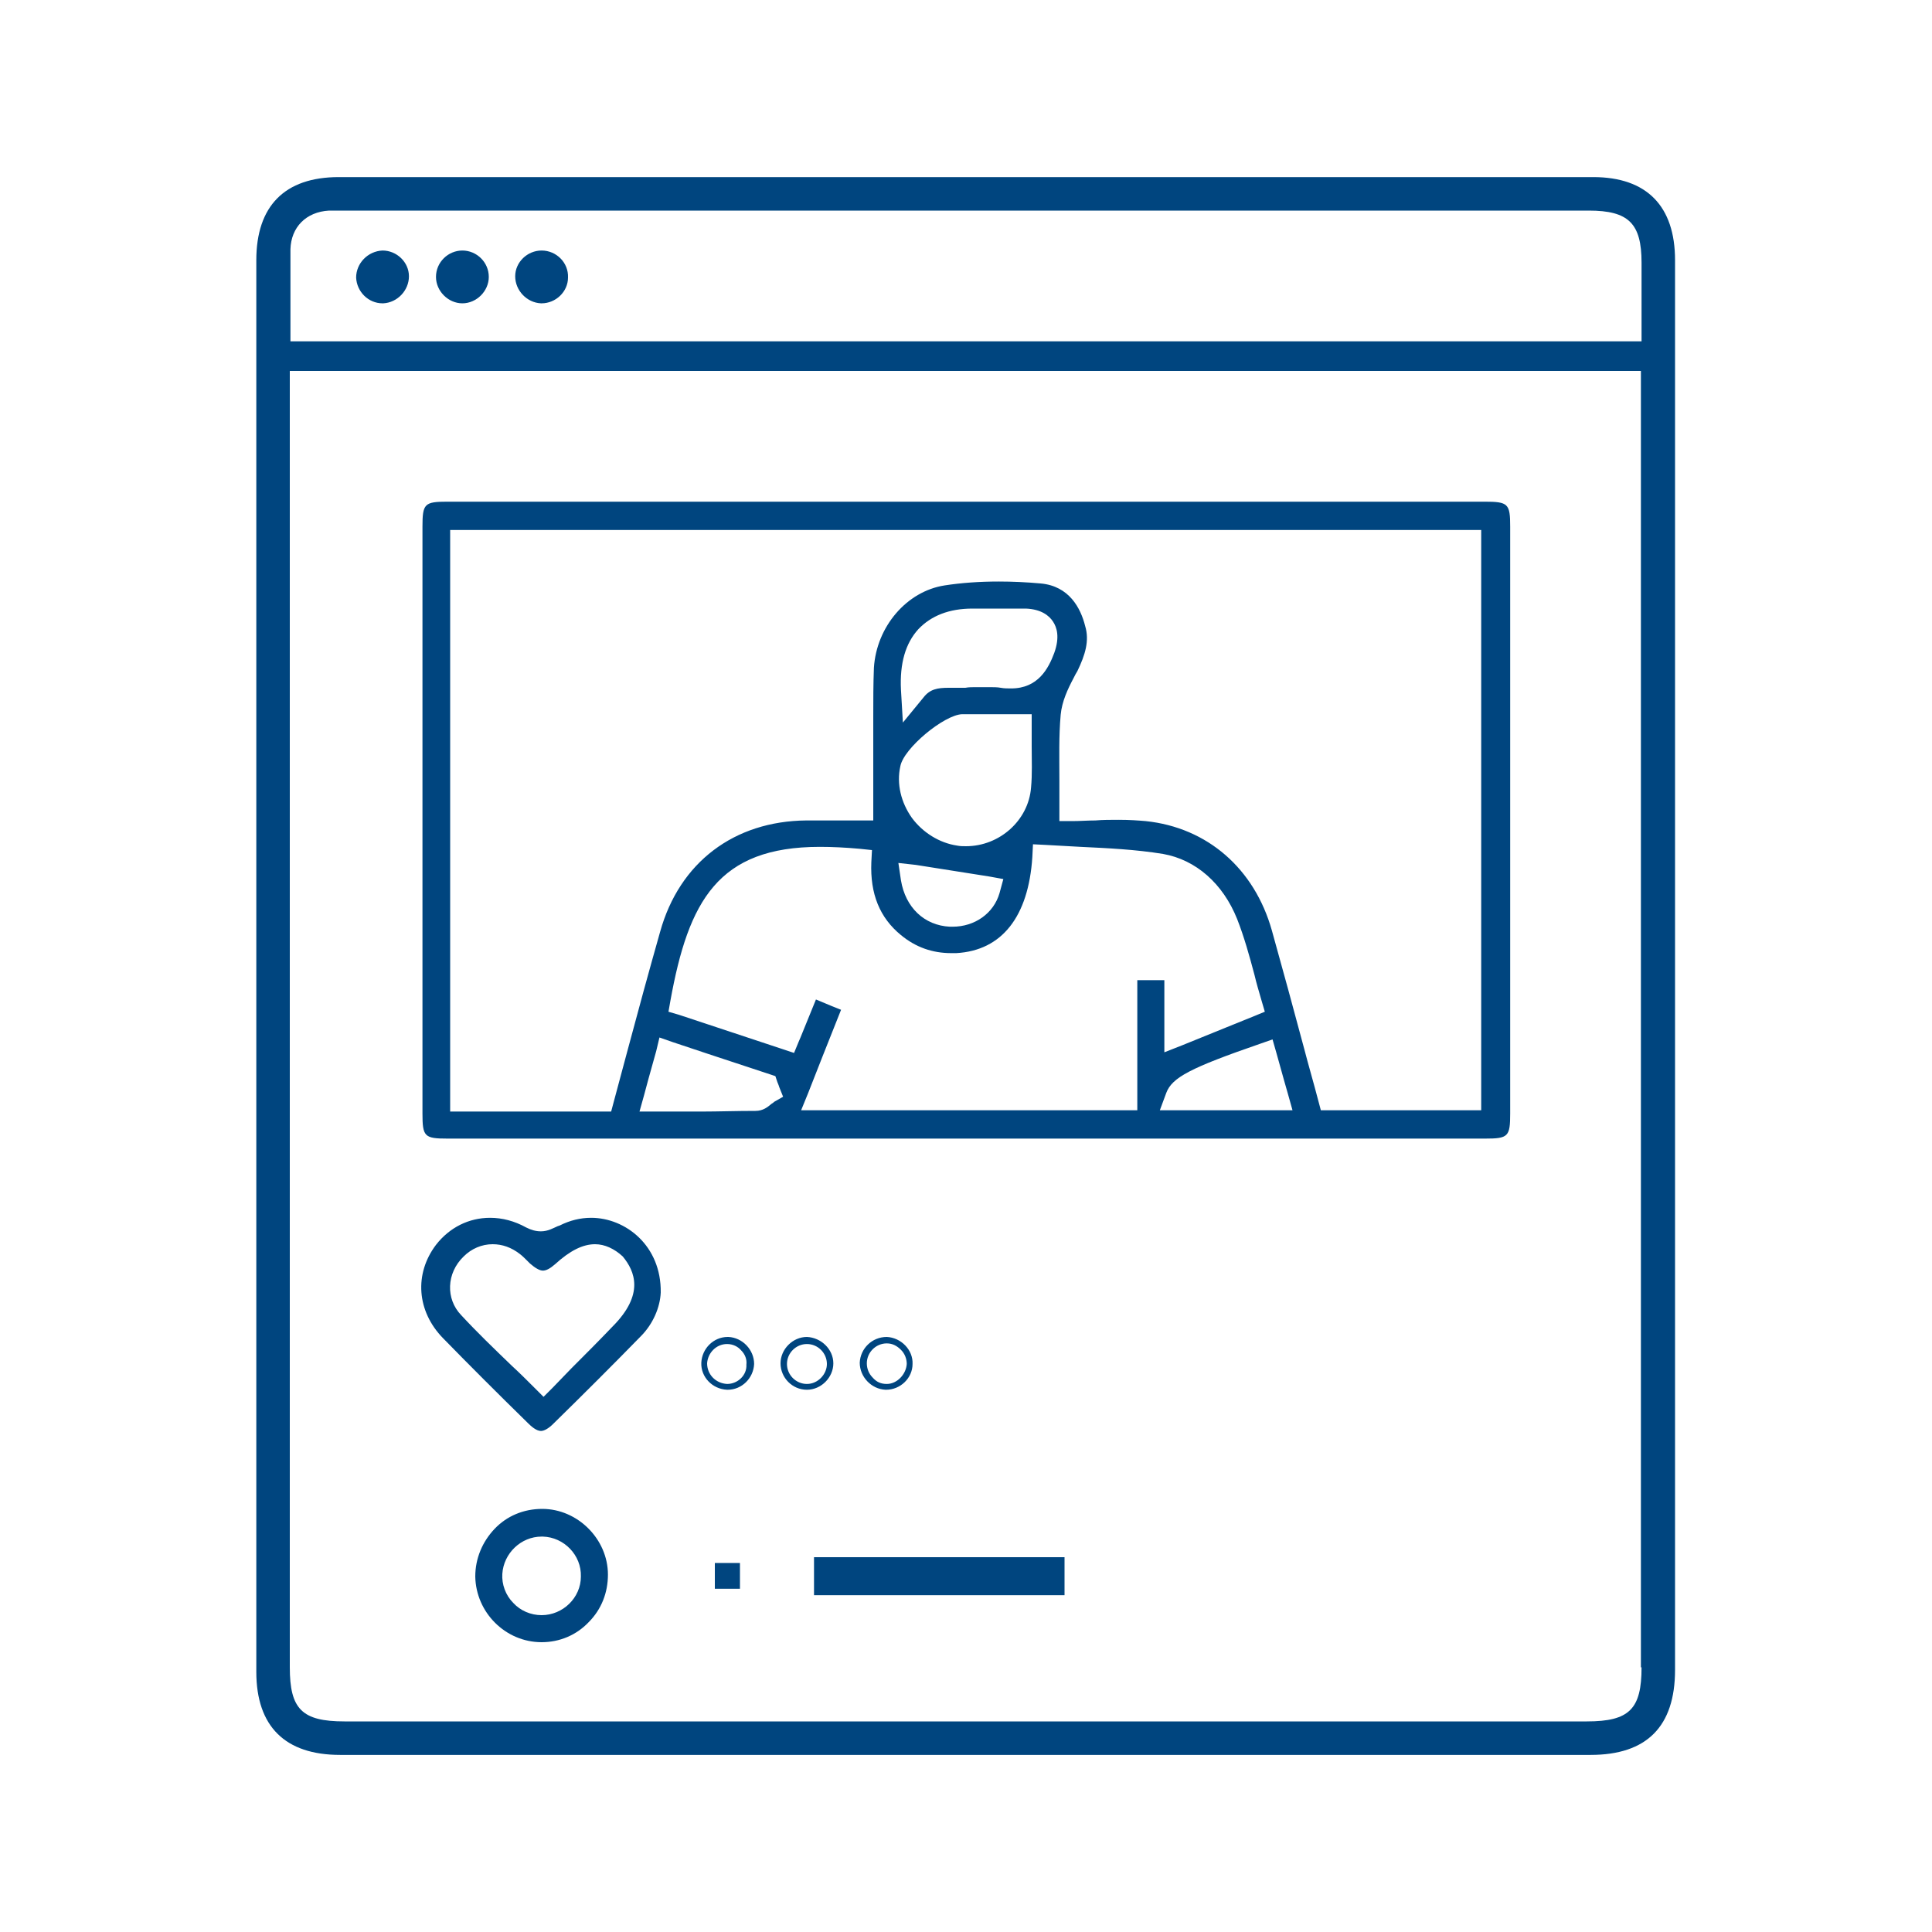 <?xml version="1.0" encoding="utf-8"?>
<!-- Generator: Adobe Illustrator 26.3.1, SVG Export Plug-In . SVG Version: 6.00 Build 0)  -->
<svg version="1.1" id="Layer_1" xmlns="http://www.w3.org/2000/svg" xmlns:xlink="http://www.w3.org/1999/xlink" x="0px" y="0px"
	 viewBox="0 0 300 300" style="enable-background:new 0 0 300 300;" xml:space="preserve">
<style type="text/css">
	.st0{fill:#00457F;}
</style>
<g>
	<g>
		<path class="st0" d="M247.4,27.5H52.6c-8.4,0-12.8,4.5-12.8,12.9v219.2c0,8.5,4.5,12.9,13,12.9h194.2c8.7,0,13.1-4.4,13.1-13.2
			V40.4C260.1,32,255.7,27.5,247.4,27.5z M254.9,258.9c0,6.5-1.9,8.4-8.5,8.4H53.5c-6.6,0-8.5-1.9-8.5-8.4V57.6h209.8V258.9z
			 M254.9,53H45.1v-2c0-1.2,0-2.5,0-3.7c0-2.9,0-5.7,0-8.6c0.1-3.4,2.4-5.8,6-6c0.3,0,0.6,0,1,0c0.2,0,0.4,0,0.6,0h194
			c6.2,0,8.2,2,8.2,8.1V53z"/>
	</g>
	<g>
		<path class="st0" d="M230.5,77.9H69.5c-3.6,0-3.9,0.3-3.9,3.9v91.1c0,3.6,0.3,3.9,3.9,3.9h161.1c3.6,0,3.9-0.3,3.9-3.9V81.8
			C234.5,78.2,234.2,77.9,230.5,77.9z M120.2,171.1c-0.1,0.1-0.2,0.2-0.4,0.3c-0.6,0.5-1.3,1.1-2.5,1.1c-2.9,0-5.9,0.1-8.1,0.1
			c-1.2,0-2.4,0-3.6,0h-6.3l0.7-2.5l0.7-2.6l1.2-4.3l0.5-2.1l2,0.7l5.4,1.8l9.7,3.2l0.9,0.3l0.3,0.9l0.2,0.5l0.1,0.3l0.6,1.5
			L120.2,171.1z M176.8,172.4h-52.4l1.1-2.7l2.2-5.6l2.9-7.3l-1.5-0.6l-2.4-1l-2.4,5.9l-0.3,0.7l-0.7,1.7l-1.8-0.6l-16-5.3l-1.7-0.5
			l0.3-1.7c2.8-15.5,7.4-23.9,23.2-23.9c1.9,0,4,0.1,6.2,0.3l1.9,0.2l-0.1,1.9c-0.2,4.9,1.3,8.6,4.6,11.3c2.3,1.9,4.9,2.8,7.8,2.8
			c0.3,0,0.5,0,0.8,0c7.1-0.4,11.2-5.7,11.8-14.9l0.1-2l2,0.1c1.8,0.1,3.6,0.2,5.4,0.3c4.2,0.2,8.5,0.4,12.8,1.1
			c5.1,0.9,9.3,4.6,11.5,10.1c1.1,2.8,1.9,5.7,2.7,8.7c0.3,1.3,0.7,2.6,1.1,4l0.5,1.7l-1.7,0.7l-4.2,1.7l-6.9,2.8l-2.8,1.1v-11.2
			h-4.2V172.4z M149.4,110.9h10.8v2c0,1,0,2,0,3c0,2.2,0.1,4.3-0.1,6.4c-0.4,5.1-4.9,9.1-10.1,9.1c-0.5,0-0.9,0-1.4-0.1
			c-2.7-0.4-5.3-2-7-4.3c-1.7-2.4-2.4-5.3-1.8-8C140.3,116.2,146.6,111,149.4,110.9z M142.6,97.7c2-2.1,4.8-3.2,8.4-3.2
			c0.7,0,1.3,0,2,0c0.9,0,1.8,0,2.8,0c1.3,0,2.4,0,3.5,0c2.4,0.1,3.6,1.1,4.2,2c0.6,0.9,1.1,2.4,0.2,4.9c-0.9,2.4-2.5,5.5-6.7,5.5
			c-0.5,0-1.1,0-1.6-0.1c-0.5-0.1-1.2-0.1-1.9-0.1c-0.6,0-1.2,0-1.9,0c-0.6,0-1.2,0-1.7,0.1h-0.3c-0.4,0-0.8,0-1.2,0
			c-0.4,0-0.7,0-1.1,0c-1.7,0-2.9,0.2-3.9,1.5l-3.2,3.9l-0.3-5.1C139.7,103,140.6,99.9,142.6,97.7z M142.2,134.3l11.4,1.8l2.2,0.4
			l-0.6,2.2c-0.9,3.1-3.8,5.2-7.3,5.2c-0.1,0-0.3,0-0.4,0c-4-0.2-6.9-3-7.6-7.2l-0.4-2.7L142.2,134.3z M180.1,172.4l1-2.7
			c0.9-2.4,3.8-3.9,14.5-7.6l2-0.7l0.6,2.1l1.2,4.3l0.6,2.1l0.7,2.5H180.1z M230,172.4h-24.9l-0.4-1.5c-0.7-2.7-1.5-5.4-2.2-8.1
			c-1.6-6-3.3-12.2-5-18.3c-2.7-9.6-10-16-19.6-17c-1.2-0.1-2.5-0.2-4.2-0.2c-1.2,0-2.5,0-3.6,0.1c-1.2,0-2.4,0.1-3.6,0.1h-2v-2
			c0-1.5,0-2.9,0-4.3c0-3.5-0.1-6.8,0.2-10.2c0.2-2.1,1.1-4,2-5.7c0.2-0.4,0.4-0.8,0.6-1.1c1.2-2.5,1.9-4.7,1.2-7
			c-0.7-2.8-2.5-6.2-6.9-6.6c-2.2-0.2-4.4-0.3-6.5-0.3c-3,0-5.8,0.2-8.4,0.6c-5.9,0.9-10.6,6.4-11,12.8c-0.1,2.5-0.1,5-0.1,7.5
			c0,1.1,0,2.2,0,3.2v13h-10.4c-11.2,0.1-19.7,6.5-22.7,17.3c-1.7,6-3.4,12.2-5,18.2c-0.7,2.7-1.5,5.5-2.2,8.2l-0.4,1.5h-25V82.3
			H230V172.4z"/>
	</g>
	<g>
		<path class="st0" d="M91.8,189.1c-1.7,0-3.3,0.4-4.9,1.2l-0.3,0.1c-0.7,0.3-1.5,0.8-2.6,0.8c-0.8,0-1.5-0.2-2.3-0.6
			c-1.8-1-3.7-1.5-5.6-1.5c-3.3,0-6.3,1.5-8.4,4.2c-3.4,4.5-3,10.3,1.1,14.5c4.1,4.2,8.3,8.4,13.2,13.2c0.5,0.5,1.3,1.2,2,1.2
			c0.5,0,1.2-0.4,1.9-1.1c4.8-4.7,9.3-9.2,13.6-13.6c1.9-1.9,3-4.5,3.1-6.8C102.7,193.4,97.1,189.1,91.8,189.1z M95.1,206
			c-2.1,2.2-4.2,4.3-6.4,6.5l-2.9,3l-1.4,1.4l-1.4-1.4c-1.2-1.2-2.3-2.3-3.5-3.4c-2.8-2.7-5.4-5.2-7.9-7.9c-2.4-2.5-2.3-6.5,0.4-9.1
			c1.2-1.2,2.8-1.9,4.5-1.9c1.5,0,2.9,0.5,4.2,1.5c0.4,0.3,0.8,0.7,1.1,1c0.2,0.2,0.3,0.3,0.5,0.5c0.8,0.7,1.5,1.1,2,1.1
			c0.5,0,1.1-0.3,1.9-1c2.3-2.1,4.3-3.1,6.2-3.1c1.5,0,3,0.7,4.3,1.9C98.6,197.4,100.1,201,95.1,206z"/>
	</g>
	<g>
		<path class="st0" d="M84.2,234.3L84.2,234.3c-2.9,0-5.5,1.1-7.4,3.1s-3,4.6-3,7.4c0.1,5.6,4.7,10.2,10.3,10.2
			c2.8,0,5.4-1.1,7.3-3.1c2-2,3-4.6,3-7.4C94.4,239,89.7,234.3,84.2,234.3z M84.1,250.8L84.1,250.8c-1.7,0-3.3-0.7-4.4-1.9
			c-1.2-1.2-1.8-2.9-1.7-4.5c0.2-3.2,2.9-5.8,6.1-5.8c0.1,0,0.2,0,0.2,0c3.3,0.1,6,2.9,5.9,6.2C90.2,248.1,87.4,250.8,84.1,250.8z"
			/>
	</g>
	<g>
		<rect x="126.4" y="241.8" class="st0" width="38.9" height="5.9"/>
	</g>
	<g>
		<rect x="111" y="242.7" class="st0" width="3.9" height="4"/>
	</g>
	<g>
		<path class="st0" d="M113.1,207.6h-0.1c-2.2,0-4,1.8-4.1,4c-0.1,2.2,1.7,4.1,4,4.2h0.1c2.2,0,4-1.8,4.1-4
			C117.1,209.6,115.3,207.7,113.1,207.6z M112.9,214.9L112.9,214.9c-1.8-0.1-3.1-1.5-3.1-3.2c0.1-1.6,1.4-3,3.1-3
			c0.9,0,1.7,0.4,2.2,1c0.6,0.6,0.9,1.4,0.8,2.2C116,213.5,114.6,214.9,112.9,214.9z"/>
	</g>
	<g>
		<path class="st0" d="M125.3,207.6C125.3,207.6,125.3,207.6,125.3,207.6c-2.2,0-4.1,1.9-4.1,4.1c0,2.2,1.8,4.1,4.1,4.1c0,0,0,0,0,0
			c2.2,0,4.1-1.9,4.1-4.1C129.4,209.5,127.5,207.7,125.3,207.6z M125.3,214.9L125.3,214.9c-1.7,0-3.1-1.4-3.1-3.1
			c0-1.7,1.4-3.1,3.1-3.1c1.7,0,3.1,1.4,3.1,3.1C128.4,213.4,127,214.9,125.3,214.9z"/>
	</g>
	<g>
		<path class="st0" d="M137.7,207.6L137.7,207.6c-2.3,0-4.1,1.8-4.2,4c0,2.2,1.8,4.1,4,4.2h0.1c2.2,0,4.1-1.8,4.1-4
			C141.8,209.6,139.9,207.7,137.7,207.6z M137.7,214.9L137.7,214.9c-0.9,0-1.6-0.3-2.2-1c-0.6-0.6-0.9-1.4-0.9-2.2
			c0-1.7,1.4-3.1,3.1-3.1c0.9,0,1.6,0.4,2.2,1c0.6,0.6,0.9,1.4,0.9,2.2C140.7,213.4,139.3,214.9,137.7,214.9z"/>
	</g>
	<g>
		<path class="st0" d="M59.4,46.1c-1.6,0-3.1-1.4-3.1-3c0-1.7,1.3-3.1,3-3.2c0,0,0,0,0,0c1.7,0,3.1,1.4,3.2,3c0,0.8-0.3,1.6-0.9,2.2
			C61.1,45.7,60.3,46,59.4,46.1L59.4,46.1z"/>
		<path class="st0" d="M59.4,38.9L59.4,38.9c-2.3,0.1-4.1,2-4.1,4.2c0.1,2.2,1.9,4,4.1,4h0.1c2.2-0.1,4-2,4-4.2
			C63.5,40.7,61.6,38.9,59.4,38.9z M59.4,45.1c-1.1,0-2.1-0.9-2.1-2.1c0-1.1,0.9-2.1,2-2.1h0c1.1,0,2.1,0.9,2.1,2
			c0,0.5-0.2,1.1-0.6,1.5C60.5,44.8,60,45.1,59.4,45.1L59.4,45.1z"/>
	</g>
	<g>
		<path class="st0" d="M71.8,46.1c-0.8,0-1.6-0.3-2.2-0.9c-0.6-0.6-0.9-1.4-0.9-2.2c0-1.7,1.4-3.1,3.1-3.1c0.8,0,1.6,0.3,2.2,0.9
			c0.6,0.6,0.9,1.4,0.9,2.2C74.9,44.6,73.5,46.1,71.8,46.1L71.8,46.1z"/>
		<path class="st0" d="M71.8,38.9c-2.2,0-4.1,1.8-4.1,4.1c0,2.2,1.9,4.1,4.1,4.1c0,0,0,0,0,0c2.2,0,4.1-1.9,4.1-4.1
			C75.9,40.7,74,38.9,71.8,38.9C71.8,38.9,71.8,38.9,71.8,38.9L71.8,38.9z"/>
	</g>
	<g>
		<path class="st0" d="M84.1,46.1c-1.7,0-3.1-1.5-3.1-3.1c0-1.7,1.4-3.1,3.1-3.1c0.9,0,1.6,0.3,2.2,0.9c0.6,0.6,0.9,1.4,0.9,2.2
			C87.2,44.7,85.8,46.1,84.1,46.1L84.1,46.1z"/>
		<path class="st0" d="M84.1,38.9c-2.2,0-4.1,1.8-4.1,4c0,2.2,1.8,4.1,4,4.2c0,0,0,0,0.1,0c2.2,0,4.1-1.8,4.1-4
			C88.3,40.8,86.4,38.9,84.1,38.9C84.2,38.9,84.1,38.9,84.1,38.9L84.1,38.9z"/>
	</g>
</g>
</svg>
